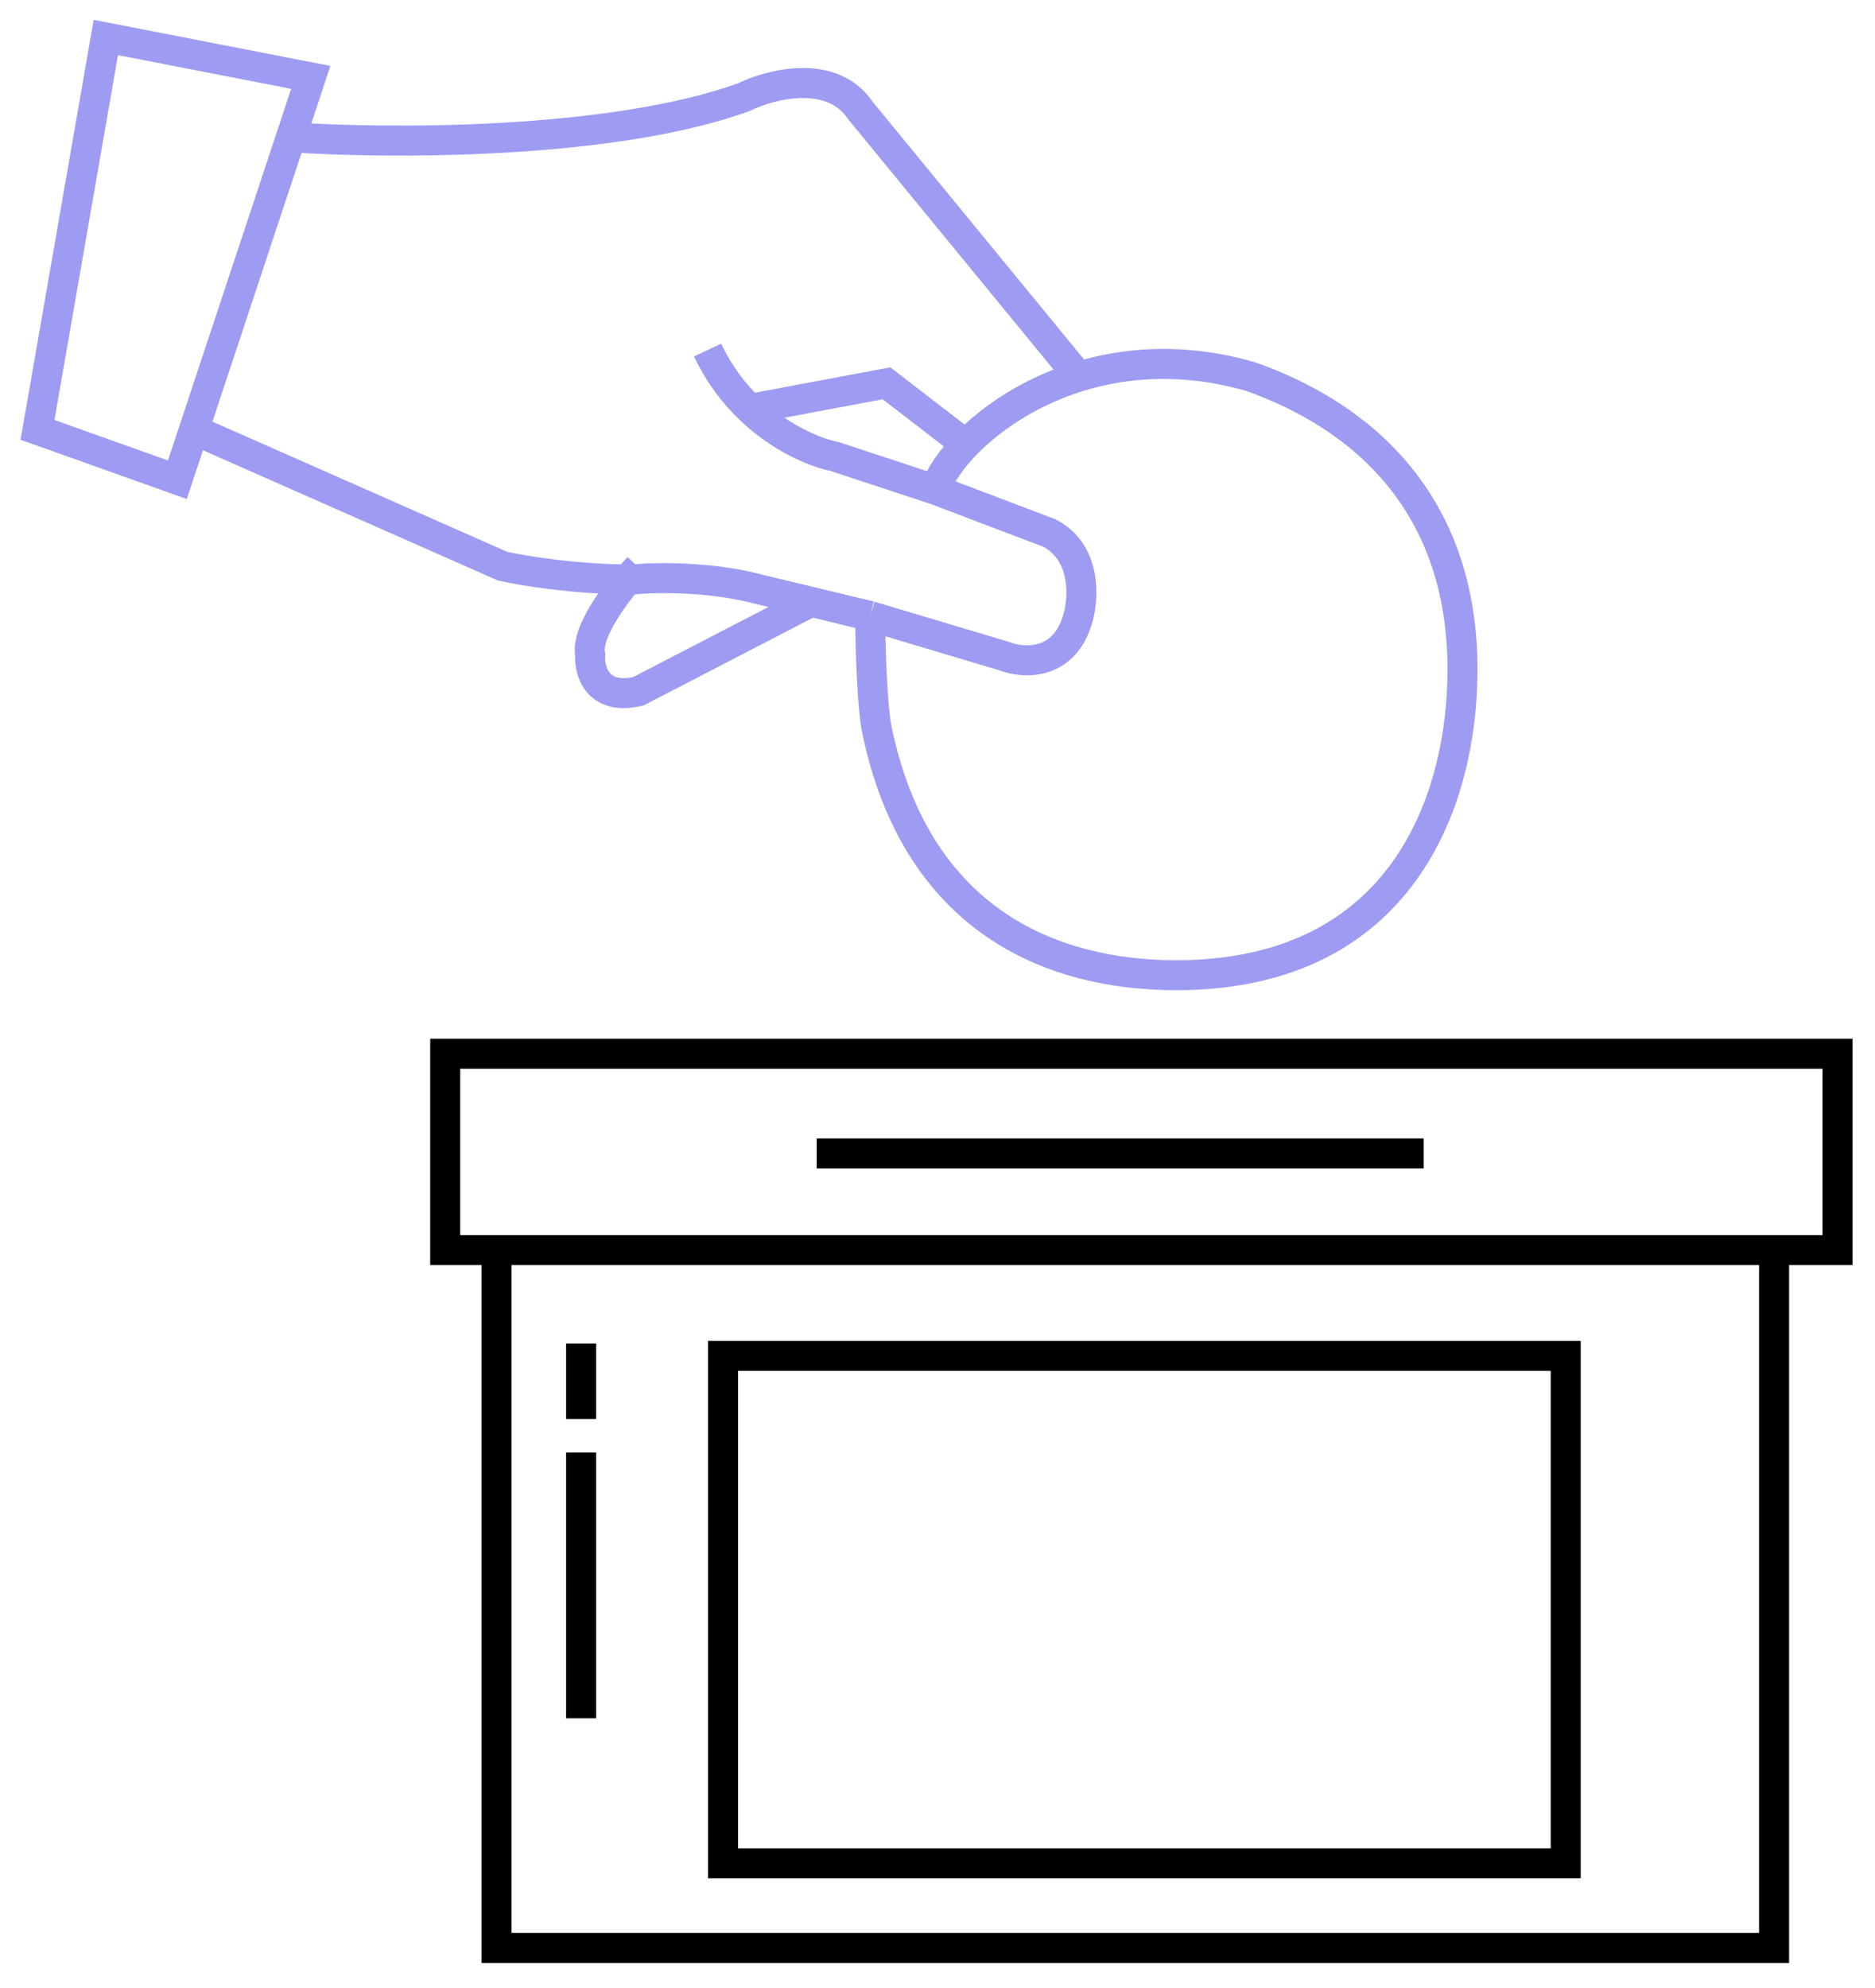 <svg width="50" height="53" viewBox="0 0 50 53" fill="none" xmlns="http://www.w3.org/2000/svg">
<path d="M7.758 3.659L8.287 2.063L2.822 0.999L1 11.46L4.73 12.79L5.171 11.46M7.758 3.659C10.305 3.836 16.285 3.871 19.824 2.595C20.547 2.24 22.183 1.815 22.947 2.949L28.767 10.042M7.758 3.659L5.171 11.46M5.171 11.46L13.405 15.095C13.925 15.213 15.348 15.449 16.875 15.449C17.453 15.39 18.939 15.361 20.258 15.715L23.207 16.425M18.87 9.332C19.174 9.979 19.573 10.496 19.997 10.902M19.997 10.902C20.828 11.699 21.755 12.071 22.253 12.169L24.942 13.056M19.997 10.902L23.641 10.219L25.753 11.847M24.942 13.056L27.978 14.208C28.95 14.705 28.903 15.893 28.759 16.425C28.412 17.772 27.284 17.695 26.764 17.488L23.207 16.425M24.942 13.056C25.404 11.623 28.759 8.712 33.356 10.042C35.091 10.662 39.168 12.524 38.995 18.198C38.889 21.655 37.183 25.999 31.361 25.999C27.978 25.999 24.421 24.492 23.38 19.439C23.275 18.926 23.207 17.507 23.207 16.425" stroke="#9E9BF2" stroke-width="0.8"/>
<path d="M17.026 15.126C16.543 15.636 15.609 16.817 15.738 17.462C15.711 17.891 15.931 18.686 17.026 18.428L21.536 16.092" stroke="#9E9BF2" stroke-width="0.8"/>
<path d="M21.778 30.75H37.966M15.496 35.817V37.83M15.496 38.723V45.81M11.872 33.327H49V28.092H11.872V33.327ZM19.282 36.146H41.752V49.676H19.282V36.146Z" stroke="black" stroke-width="0.8"/>
<path d="M13.242 33.409V51.933H47.309V33.409" stroke="black" stroke-width="0.8"/>
</svg>
